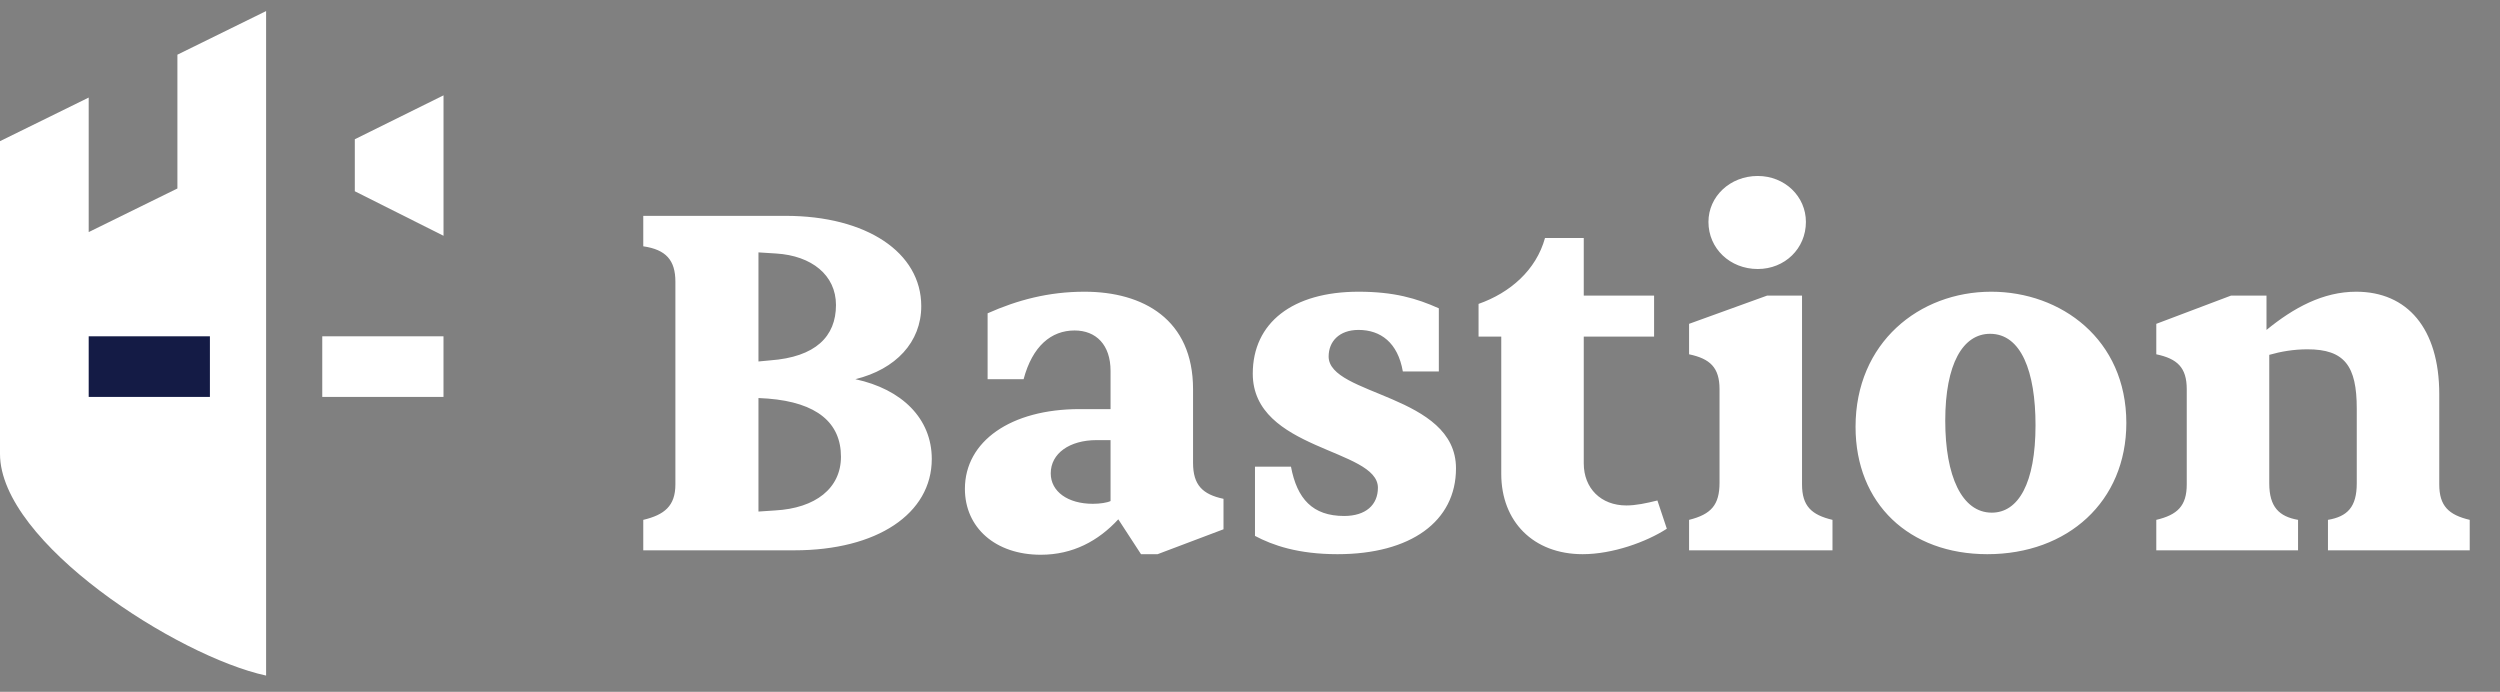 <svg width="159" height="44" viewBox="0 0 159 44" fill="none" xmlns="http://www.w3.org/2000/svg">
<rect x="0" y="0" width="159" height="44" fill="#808080" stroke="none"/>
<path d="M40.912 15.665C42.356 15.876 42.955 16.545 42.955 17.919V30.809C42.955 32.182 42.251 32.746 40.912 33.063V35H50.527C55.775 35 59.261 32.676 59.261 29.189C59.261 26.618 57.359 24.751 54.401 24.117C56.972 23.483 58.592 21.758 58.592 19.469C58.592 16.052 55.105 13.728 49.964 13.728H40.912V15.665ZM49.365 16.123C51.619 16.264 53.168 17.496 53.168 19.398C53.168 21.406 51.865 22.709 48.977 22.92L48.238 22.99V16.052L49.365 16.123ZM48.837 25.35C51.971 25.597 53.485 26.9 53.485 29.048C53.485 31.055 51.865 32.323 49.294 32.464L48.238 32.535V25.315L48.837 25.35ZM75.878 29.436V24.751C75.878 20.314 72.709 18.553 68.975 18.553C66.686 18.553 64.714 19.081 62.812 19.926V24.117H65.101C65.665 22.004 66.862 21.018 68.341 21.018C69.715 21.018 70.631 21.934 70.631 23.589V26.019H68.658C64.291 26.019 61.368 28.062 61.368 31.091C61.368 33.556 63.305 35.282 66.193 35.282C68.236 35.282 69.856 34.401 71.124 33.028L72.568 35.246H73.624L77.815 33.662V31.725C76.477 31.443 75.878 30.844 75.878 29.436ZM69.504 32.042C67.919 32.042 66.827 31.267 66.827 30.105C66.827 28.837 68.024 27.991 69.75 27.991H70.631V31.866C70.419 31.971 69.961 32.042 69.504 32.042ZM85.064 35.246C89.713 35.246 92.601 33.169 92.601 29.788C92.601 25.068 84.501 25.174 84.501 22.674C84.501 21.723 85.17 20.983 86.403 20.983C87.811 20.983 88.903 21.793 89.22 23.624H91.51V19.609C90.101 18.976 88.657 18.553 86.403 18.553C82.212 18.553 79.676 20.525 79.676 23.765C79.676 28.661 87.635 28.52 87.635 31.02C87.635 32.112 86.861 32.816 85.487 32.816C83.48 32.816 82.493 31.725 82.106 29.682H79.817V34.084C80.944 34.683 82.564 35.246 85.064 35.246ZM105.411 31.83C104.707 32.006 104.038 32.147 103.439 32.147C101.819 32.147 100.727 31.055 100.727 29.471V21.406H105.2V18.799H100.727V15.137H98.262C97.699 17.179 96.043 18.623 94.036 19.328V21.406H95.48V30.14C95.48 33.169 97.522 35.246 100.657 35.246C102.559 35.246 104.707 34.472 106.01 33.627L105.411 31.83ZM108.657 14.115C108.657 15.806 110.031 17.109 111.792 17.109C113.518 17.109 114.856 15.806 114.856 14.115C114.856 12.495 113.518 11.192 111.792 11.192C110.031 11.192 108.657 12.495 108.657 14.115ZM116.546 35V33.063C115.208 32.746 114.609 32.182 114.609 30.809V18.799H112.391L107.425 20.596V22.533C108.763 22.814 109.362 23.378 109.362 24.751V30.703C109.362 32.112 108.833 32.711 107.425 33.063V35H116.546ZM126.395 35.246C131.502 35.246 135.235 31.901 135.235 26.9C135.235 21.582 131.079 18.553 126.641 18.553C122.063 18.553 118.013 21.793 118.013 27.146C118.013 32.042 121.429 35.246 126.395 35.246ZM126.677 32.605C124.775 32.605 123.718 30.281 123.718 26.759C123.718 23.131 124.845 21.23 126.571 21.23C128.543 21.23 129.459 23.624 129.459 27.041C129.459 30.738 128.367 32.605 126.677 32.605ZM146.156 35V33.063C144.959 32.852 144.325 32.253 144.325 30.738V22.568C145.065 22.357 145.875 22.216 146.755 22.216C149.115 22.216 149.89 23.272 149.89 25.984V30.738C149.89 32.253 149.291 32.852 148.058 33.063V35H157.074V33.063C155.736 32.746 155.137 32.182 155.137 30.809V25.068C155.137 20.877 153.095 18.553 149.854 18.553C147.741 18.553 145.875 19.574 144.149 20.983V18.799H141.895L137.14 20.596V22.533C138.479 22.814 139.077 23.378 139.077 24.751V30.809C139.077 32.182 138.479 32.746 137.14 33.063V35H146.156Z" fill="white"/>
<path d="M0 28.864C0 34.505 11.283 41.744 16.924 42.967V0.704L11.283 3.478V11.987L5.641 14.76V6.205L0 8.978V28.864Z" fill="white"/>
<path d="M5.641 21.389H13.35V25.244H5.641V21.389Z" fill="#141B45"/>
<path d="M20.496 21.389H28.206V25.244H20.496V21.389Z" fill="white"/>
<path d="M22.566 8.856L28.208 6.064V14.996L22.566 12.164V8.856Z" fill="white"/>
</svg>

